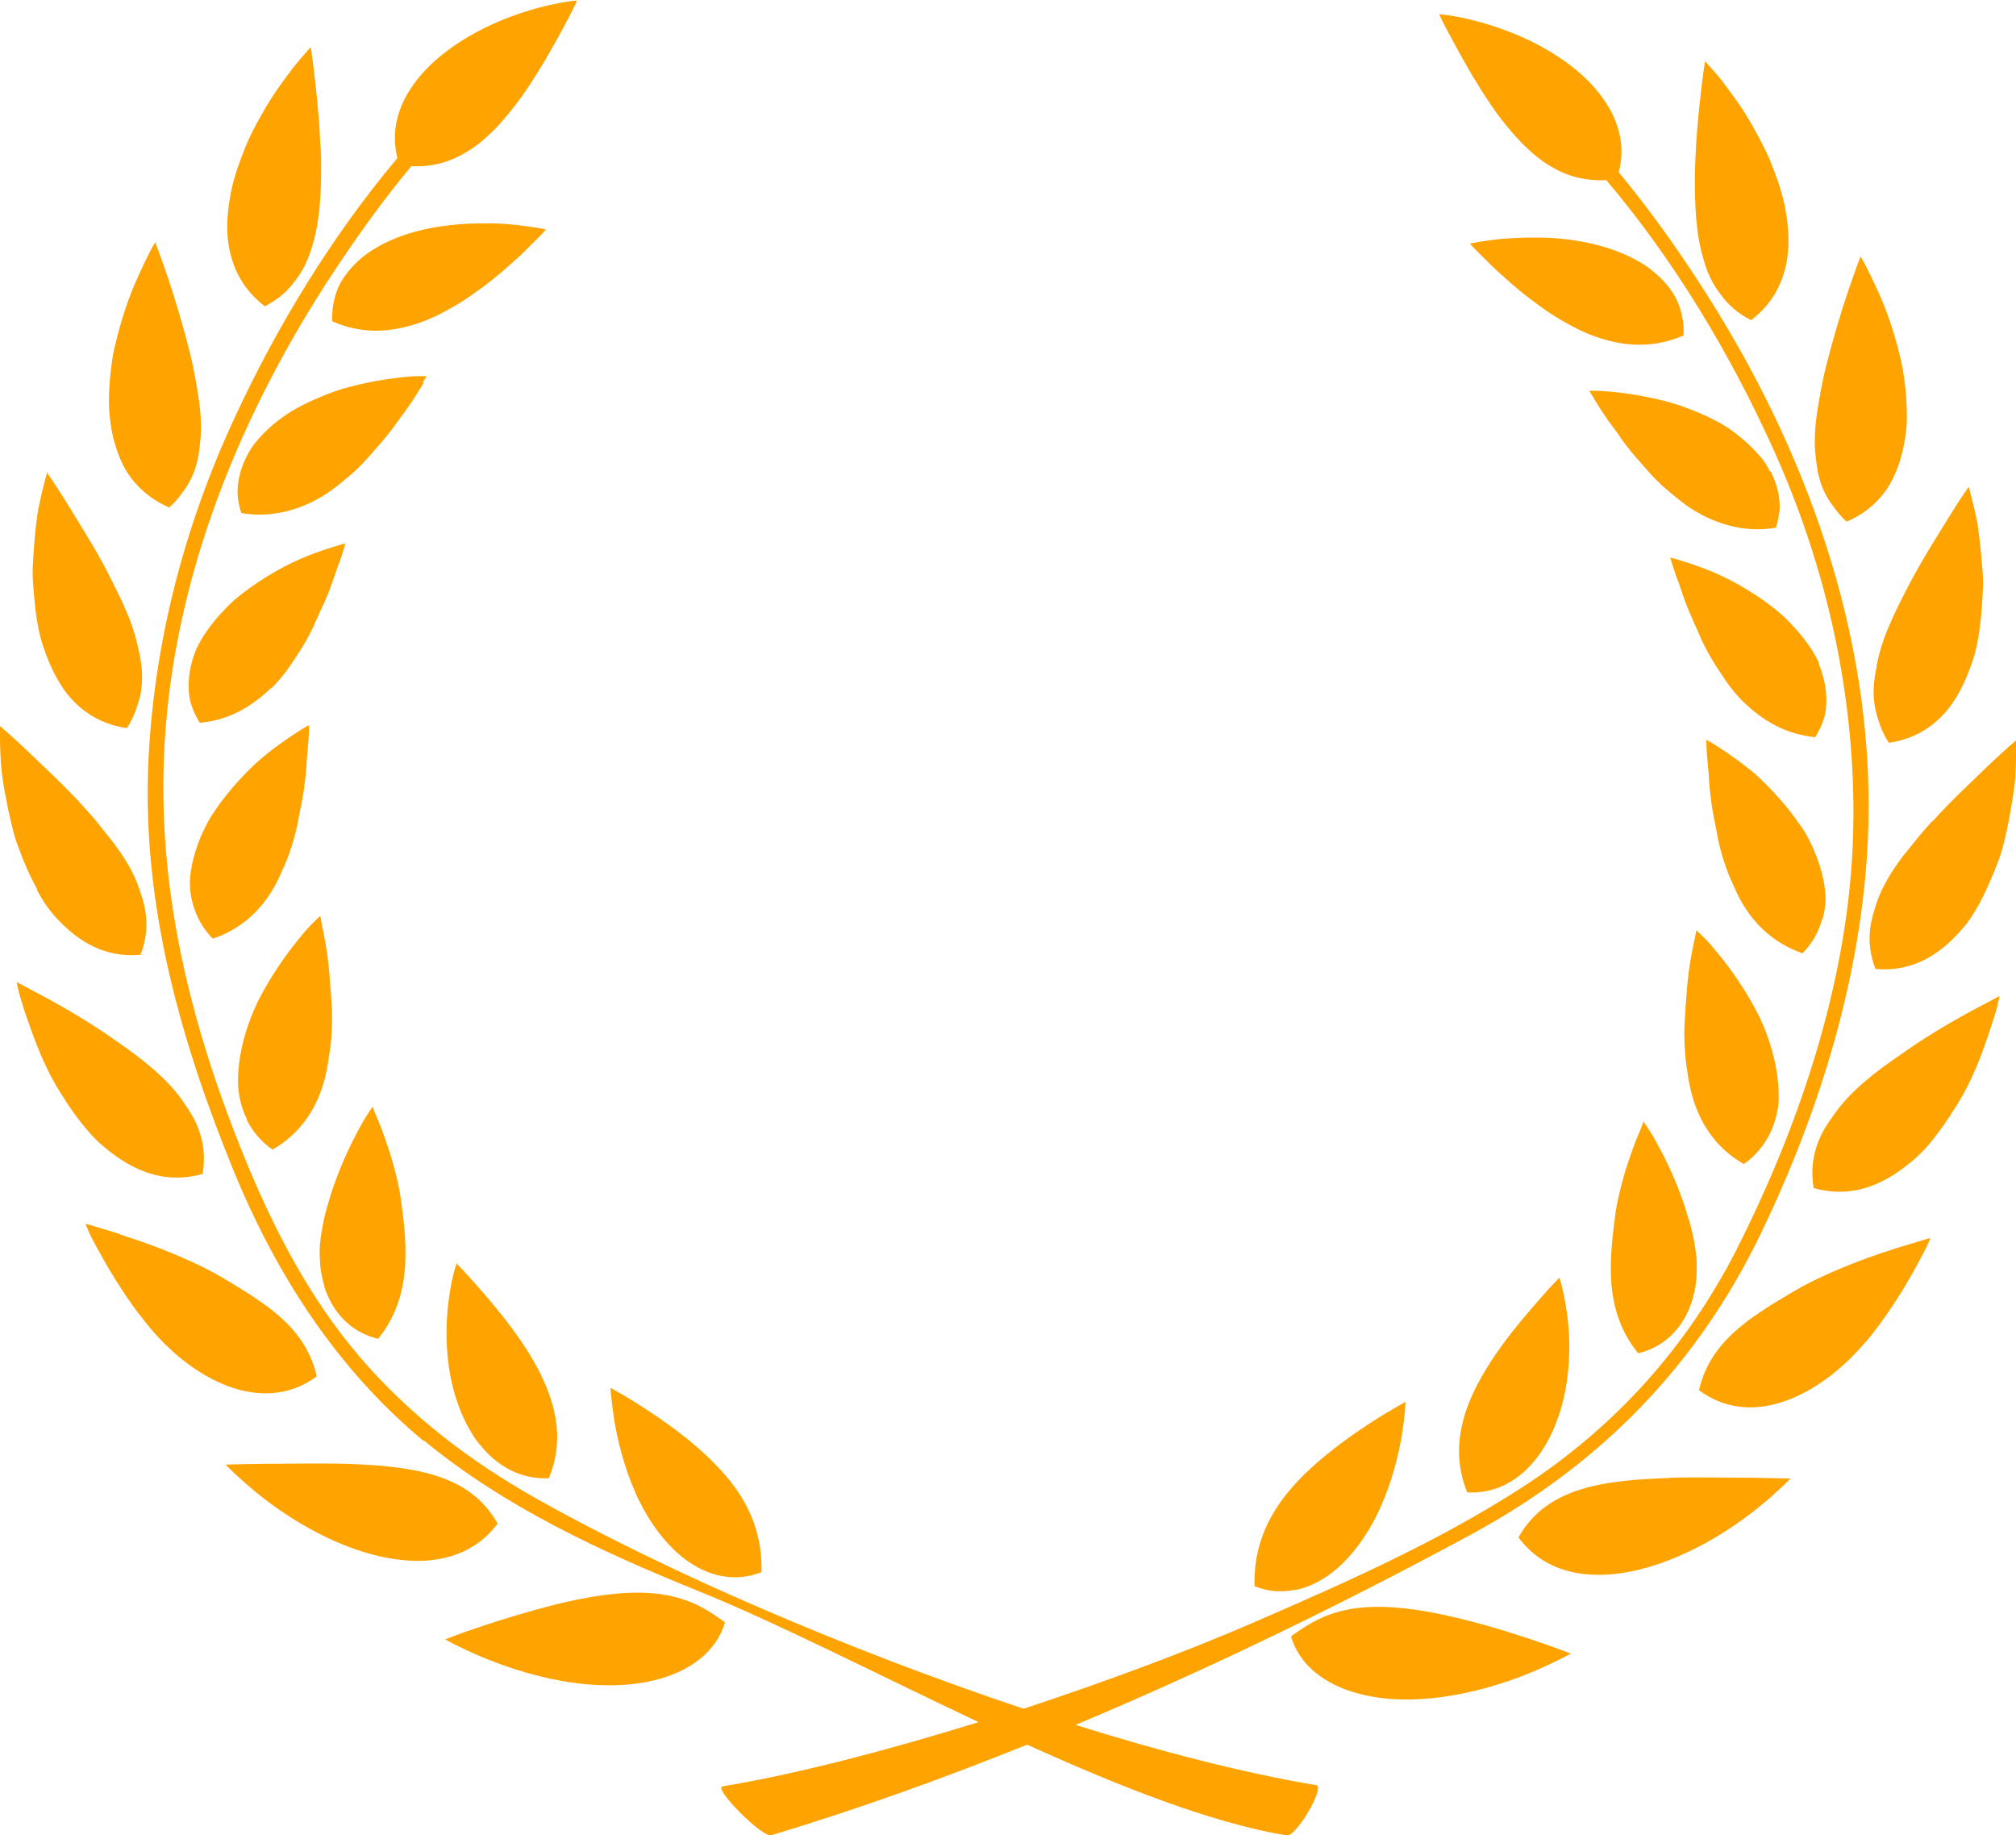 <svg width="89" height="81" viewBox="0 0 89 81" fill="none" xmlns="http://www.w3.org/2000/svg">
<g id="Group 1321314439">
<path id="Vector" d="M31.997 71.599C31.404 71.163 30.867 70.839 30.297 70.638C29.727 70.437 29.134 70.326 28.509 70.303C27.267 70.247 25.915 70.482 24.618 70.794C23.321 71.118 22.091 71.498 21.163 71.811C20.247 72.112 19.654 72.358 19.654 72.358C19.654 72.358 20.236 72.693 21.186 73.095C22.125 73.497 23.433 73.954 24.853 74.2C26.261 74.446 27.804 74.479 29.157 74.088C30.487 73.709 31.628 72.894 32.008 71.599H31.997Z" fill="#FFA300"/>
<path id="Vector_2" d="M28.038 65.858C28.541 66.986 29.279 68.092 30.24 68.817C30.721 69.175 31.257 69.443 31.827 69.554C32.398 69.666 33.012 69.632 33.616 69.387C33.65 68.036 33.281 66.964 32.699 66.026C32.118 65.099 31.291 64.295 30.441 63.592C29.591 62.899 28.72 62.319 28.06 61.906C27.4 61.492 26.953 61.258 26.953 61.258C26.953 61.258 26.953 61.403 26.987 61.66C27.009 61.906 27.054 62.274 27.121 62.709C27.266 63.569 27.546 64.742 28.049 65.87L28.038 65.858Z" fill="#FFA300"/>
<path id="Vector_3" d="M18.715 68.885C20.011 68.818 21.163 68.327 21.968 67.244C21.319 66.094 20.347 65.468 19.173 65.111C17.999 64.754 16.635 64.653 15.294 64.609C13.952 64.575 12.622 64.609 11.627 64.609C10.609 64.62 9.961 64.642 9.961 64.642C9.961 64.642 10.084 64.776 10.319 64.999C10.553 65.212 10.889 65.524 11.314 65.87C12.152 66.563 13.348 67.378 14.668 67.97C15.987 68.573 17.418 68.941 18.715 68.885Z" fill="#FFA300"/>
<path id="Vector_4" d="M21.185 63.759C21.923 64.686 22.952 65.3 24.226 65.244C24.752 63.993 24.662 62.81 24.304 61.715C23.947 60.632 23.332 59.627 22.695 58.756C22.057 57.885 21.42 57.148 20.939 56.612C20.705 56.344 20.503 56.132 20.369 55.987C20.235 55.842 20.157 55.764 20.157 55.764C20.157 55.764 20.112 55.898 20.045 56.132C19.978 56.378 19.911 56.713 19.844 57.137C19.71 57.986 19.643 59.147 19.821 60.364C20 61.57 20.436 62.821 21.174 63.759H21.185Z" fill="#FFA300"/>
<path id="Vector_5" d="M5.298 54.469C4.381 54.179 3.777 54.012 3.777 54.012C3.777 54.012 3.833 54.168 3.945 54.425C4.068 54.682 4.258 55.039 4.493 55.452C4.728 55.877 5.018 56.368 5.354 56.881C5.521 57.138 5.7 57.406 5.89 57.663L6.036 57.864L6.226 58.11C6.349 58.277 6.483 58.434 6.617 58.601C7.69 59.885 9.021 60.857 10.329 61.27C11.636 61.683 12.9 61.549 13.984 60.745C13.682 59.45 12.956 58.568 11.972 57.797C11.737 57.607 11.458 57.429 11.189 57.239C10.921 57.06 10.63 56.881 10.34 56.703C10.049 56.524 9.747 56.346 9.445 56.178C9.155 56.022 8.864 55.877 8.573 55.742C7.399 55.195 6.203 54.771 5.287 54.481L5.298 54.469Z" fill="#FFA300"/>
<path id="Vector_6" d="M14.311 56.768C14.657 57.885 15.462 58.801 16.692 59.091C17.541 58.041 17.821 56.902 17.888 55.819C17.944 54.736 17.81 53.72 17.687 52.86C17.642 52.492 17.497 51.878 17.363 51.398C17.229 50.906 17.072 50.459 16.938 50.08C16.804 49.7 16.669 49.399 16.58 49.187C16.502 48.974 16.446 48.852 16.446 48.852C16.446 48.852 16.357 48.974 16.222 49.187C16.077 49.41 15.898 49.722 15.697 50.113C15.294 50.884 14.803 51.978 14.467 53.184C14.378 53.486 14.3 53.787 14.244 54.111C14.188 54.401 14.143 54.691 14.121 55.004C14.098 55.306 14.121 55.607 14.143 55.909C14.177 56.21 14.244 56.489 14.322 56.78L14.311 56.768Z" fill="#FFA300"/>
<path id="Vector_7" d="M3.891 49.925C4.103 50.181 4.349 50.416 4.606 50.628C4.852 50.84 5.121 51.041 5.389 51.209C6.462 51.901 7.647 52.18 8.944 51.812C9.056 51.164 9 50.572 8.832 50.025C8.743 49.757 8.631 49.489 8.486 49.243C8.34 48.987 8.173 48.752 8.005 48.507C7.312 47.546 6.239 46.709 5.154 45.961C4.103 45.212 2.997 44.565 2.147 44.096C1.286 43.638 0.738 43.348 0.738 43.348C0.738 43.348 0.761 43.504 0.828 43.783C0.906 44.062 1.018 44.453 1.185 44.922C1.51 45.86 1.957 47.122 2.695 48.272C3.052 48.853 3.455 49.422 3.891 49.925Z" fill="#FFA300"/>
<path id="Vector_8" d="M10.888 49.422C11.145 49.924 11.514 50.382 12.028 50.739C13.202 50.069 13.873 49.065 14.231 47.97C14.32 47.702 14.387 47.423 14.443 47.133C14.466 46.988 14.488 46.854 14.51 46.709C14.533 46.563 14.555 46.418 14.577 46.273C14.656 45.692 14.667 45.123 14.656 44.565C14.589 43.459 14.51 42.421 14.376 41.661C14.309 41.282 14.242 40.969 14.197 40.757C14.164 40.545 14.141 40.422 14.141 40.422C14.141 40.422 14.03 40.522 13.851 40.701C13.661 40.88 13.426 41.148 13.158 41.483C12.61 42.153 11.928 43.113 11.369 44.23C10.844 45.335 10.497 46.586 10.508 47.769C10.508 48.071 10.553 48.35 10.62 48.629C10.687 48.908 10.788 49.176 10.911 49.422H10.888Z" fill="#FFA300"/>
<path id="Vector_9" d="M1.632 39.283C1.8 39.584 1.967 39.874 2.168 40.131C2.37 40.399 2.593 40.645 2.828 40.857C3.756 41.75 4.863 42.264 6.204 42.141C6.439 41.527 6.506 40.946 6.439 40.377C6.406 40.098 6.338 39.819 6.249 39.539C6.16 39.26 6.07 38.992 5.947 38.724C5.701 38.177 5.355 37.652 4.963 37.139C4.762 36.882 4.55 36.625 4.36 36.379C4.158 36.123 3.935 35.877 3.722 35.642C2.85 34.671 1.878 33.789 1.196 33.13C0.492 32.46 -0 32.047 -0 32.047C-0 32.047 -0.023 32.717 0.044 33.722C0.078 34.224 0.179 34.805 0.302 35.43C0.357 35.743 0.436 36.067 0.514 36.391C0.592 36.714 0.67 37.049 0.805 37.373C1.039 38.032 1.319 38.669 1.654 39.271L1.632 39.283Z" fill="#FFA300"/>
<path id="Vector_10" d="M9.402 41.426C10.688 40.991 11.538 40.142 12.097 39.16C12.242 38.914 12.354 38.668 12.466 38.4C12.588 38.143 12.7 37.875 12.79 37.607C12.98 37.071 13.114 36.535 13.203 36.011C13.304 35.486 13.416 34.972 13.46 34.503C13.494 34.258 13.516 34.034 13.527 33.822C13.539 33.61 13.55 33.409 13.572 33.219C13.65 32.482 13.639 32.002 13.639 32.002C13.639 32.002 13.147 32.27 12.432 32.784C12.253 32.906 12.063 33.052 11.862 33.208C11.661 33.364 11.459 33.543 11.258 33.722C10.867 34.09 10.453 34.526 10.073 34.995C9.883 35.229 9.693 35.475 9.514 35.743C9.425 35.865 9.335 35.999 9.257 36.133C9.179 36.267 9.112 36.401 9.045 36.535C8.776 37.083 8.575 37.652 8.463 38.233C8.407 38.523 8.374 38.802 8.385 39.093C8.396 39.372 8.441 39.651 8.519 39.919C8.676 40.466 8.944 40.968 9.38 41.415L9.402 41.426Z" fill="#FFA300"/>
<path id="Vector_11" d="M4.751 25.259C4.449 24.678 4.124 24.12 3.811 23.606C3.487 23.081 3.197 22.601 2.951 22.199C2.448 21.395 2.079 20.859 2.079 20.859C2.079 20.859 1.889 21.496 1.687 22.479C1.609 22.981 1.542 23.562 1.497 24.198C1.475 24.522 1.453 24.846 1.441 25.181C1.441 25.516 1.464 25.862 1.497 26.208C1.553 26.9 1.643 27.604 1.822 28.263C2.023 28.921 2.28 29.558 2.604 30.094C3.241 31.188 4.27 31.948 5.6 32.137C5.779 31.869 5.902 31.59 6.003 31.322C6.092 31.043 6.193 30.775 6.226 30.496C6.316 29.938 6.271 29.357 6.137 28.776C6.025 28.196 5.846 27.604 5.589 27.012C5.343 26.42 5.03 25.817 4.739 25.248L4.751 25.259Z" fill="#FFA300"/>
<path id="Vector_12" d="M11.984 30.372C12.386 29.981 12.722 29.534 13.012 29.076C13.325 28.618 13.605 28.149 13.828 27.669C13.94 27.435 14.03 27.2 14.142 26.966C14.253 26.742 14.354 26.519 14.443 26.296C14.622 25.86 14.756 25.458 14.868 25.123C15.136 24.442 15.248 23.984 15.248 23.984C15.248 23.984 14.7 24.118 13.884 24.42C13.046 24.721 12.04 25.224 11.045 25.939C10.799 26.117 10.542 26.307 10.318 26.508C10.095 26.709 9.882 26.932 9.681 27.156C9.278 27.613 8.921 28.105 8.675 28.63C8.451 29.154 8.328 29.713 8.328 30.26C8.328 30.539 8.35 30.807 8.44 31.086C8.529 31.365 8.652 31.633 8.82 31.901C10.173 31.778 11.134 31.153 11.961 30.372H11.984Z" fill="#FFA300"/>
<path id="Vector_13" d="M8.062 21.73C8.241 21.495 8.386 21.249 8.498 20.992C8.61 20.736 8.688 20.468 8.744 20.189C8.8 19.909 8.822 19.619 8.856 19.329C8.9 18.748 8.856 18.123 8.755 17.486C8.654 16.85 8.543 16.225 8.386 15.577C8.062 14.304 7.704 13.109 7.391 12.194C7.078 11.278 6.854 10.697 6.854 10.697C6.854 10.697 6.765 10.831 6.631 11.088C6.497 11.345 6.318 11.713 6.117 12.16C5.692 13.053 5.267 14.326 4.987 15.666C4.876 16.347 4.809 17.051 4.809 17.721C4.809 18.056 4.842 18.402 4.887 18.726C4.932 19.05 4.999 19.373 5.099 19.675C5.289 20.289 5.535 20.825 5.949 21.294C6.351 21.763 6.854 22.131 7.469 22.399C7.704 22.187 7.905 21.964 8.062 21.718V21.73Z" fill="#FFA300"/>
<path id="Vector_14" d="M18.659 16.883C18.77 16.704 18.837 16.604 18.837 16.604C18.837 16.604 18.692 16.604 18.435 16.604C18.178 16.604 17.831 16.637 17.406 16.693C16.982 16.749 16.479 16.827 15.942 16.95C15.674 17.017 15.394 17.084 15.115 17.162C14.846 17.251 14.567 17.34 14.287 17.463C13.728 17.687 13.158 17.955 12.655 18.29C12.163 18.625 11.705 19.015 11.336 19.462C11.146 19.674 11.001 19.92 10.878 20.166C10.755 20.411 10.654 20.668 10.587 20.936C10.52 21.204 10.486 21.483 10.486 21.762C10.498 22.053 10.553 22.343 10.654 22.645C11.314 22.756 11.928 22.723 12.499 22.6C13.058 22.477 13.605 22.265 14.086 21.986C14.332 21.852 14.556 21.695 14.779 21.528C14.891 21.45 14.992 21.36 15.104 21.271C15.215 21.182 15.316 21.092 15.428 21.003C15.852 20.646 16.221 20.244 16.557 19.842C16.915 19.451 17.239 19.049 17.507 18.669C17.574 18.58 17.641 18.479 17.708 18.39C17.775 18.301 17.842 18.212 17.91 18.122C18.032 17.944 18.144 17.787 18.245 17.631C18.446 17.329 18.603 17.061 18.714 16.883H18.659Z" fill="#FFA300"/>
<path id="Vector_15" d="M11.705 13.51C12.275 13.22 12.711 12.84 13.035 12.383C13.382 11.947 13.616 11.434 13.784 10.864C14.131 9.747 14.187 8.419 14.175 7.134C14.175 6.811 14.153 6.487 14.131 6.174C14.12 5.862 14.097 5.56 14.075 5.259C14.03 4.667 13.974 4.108 13.918 3.639C13.818 2.701 13.717 2.076 13.717 2.076C13.717 2.076 13.605 2.199 13.426 2.411C13.236 2.623 12.979 2.925 12.688 3.327C12.398 3.718 12.062 4.175 11.749 4.711C11.436 5.247 11.112 5.817 10.855 6.442C10.598 7.067 10.363 7.715 10.218 8.374C10.084 9.033 10.005 9.692 10.039 10.317C10.117 11.579 10.62 12.706 11.694 13.522L11.705 13.51Z" fill="#FFA300"/>
<path id="Vector_16" d="M21.095 12.831C21.531 12.518 21.933 12.194 22.291 11.881C22.649 11.569 22.984 11.278 23.241 11.01C23.498 10.742 23.733 10.53 23.879 10.374C24.024 10.218 24.102 10.128 24.102 10.128C24.102 10.128 23.543 10.005 22.671 9.916C22.235 9.871 21.732 9.849 21.184 9.86C20.637 9.86 20.033 9.905 19.44 9.994C18.233 10.173 17.026 10.575 16.109 11.267C15.662 11.613 15.281 12.038 15.013 12.518C14.767 13.009 14.644 13.568 14.667 14.182C15.908 14.729 17.081 14.673 18.155 14.36C18.703 14.204 19.217 13.981 19.697 13.713C20.189 13.456 20.659 13.154 21.084 12.831H21.095Z" fill="#FFA300"/>
<path id="Vector_17" d="M18.705 63.569C22.237 66.495 26.553 68.493 30.779 70.202C34.244 71.598 38.682 73.876 43.199 76.008C39.13 77.27 35.127 78.309 31.896 78.845C31.472 78.912 33.652 81.123 34.054 81C37.799 79.872 41.6 78.51 45.345 77.002C49.437 78.856 53.473 80.453 56.804 81.011C57.218 81.078 58.526 78.856 58.101 78.789C54.949 78.264 51.293 77.326 47.481 76.131C53.764 73.496 59.8 70.515 65.032 67.678C70.712 64.585 74.971 60.208 77.766 54.379C80.36 48.986 82.193 43.023 82.461 37.027C82.83 28.73 80.047 20.59 75.72 13.589C74.457 11.546 73.037 9.502 71.461 7.604C71.595 7.079 71.617 6.565 71.528 6.085C71.427 5.516 71.192 4.969 70.857 4.477C70.197 3.472 69.135 2.657 68.04 2.054C66.944 1.451 65.793 1.083 64.943 0.871C64.518 0.77 64.16 0.703 63.914 0.67C63.791 0.659 63.691 0.647 63.635 0.636C63.579 0.636 63.546 0.636 63.546 0.636C63.546 0.636 63.557 0.659 63.579 0.726C63.613 0.781 63.646 0.871 63.702 0.982C63.814 1.194 63.97 1.507 64.183 1.887C64.585 2.635 65.144 3.629 65.793 4.589C66.117 5.08 66.486 5.538 66.866 5.974C67.056 6.186 67.257 6.398 67.47 6.588C67.671 6.778 67.894 6.967 68.118 7.124C68.576 7.436 69.057 7.693 69.605 7.827C70.019 7.928 70.443 7.972 70.913 7.95C73.931 11.512 76.402 15.655 78.28 19.809C80.673 25.101 81.947 30.863 81.813 36.681C81.668 43.012 79.543 49.444 76.704 55.072C74.49 59.449 71.271 63.022 67.145 65.68C63.456 68.058 59.409 69.845 55.396 71.587C52.389 72.893 48.811 74.222 45.189 75.417C37.419 72.826 29.314 69.32 23.691 66.149C20.75 64.496 18.09 62.464 15.887 59.895C13.685 57.327 12.109 54.29 10.834 51.186C8.419 45.29 6.888 39.193 7.268 32.795C7.704 25.336 10.644 18.189 14.736 11.992C15.787 10.407 16.916 8.821 18.157 7.336C18.604 7.358 19.018 7.314 19.42 7.213C19.957 7.079 20.449 6.822 20.907 6.51C21.131 6.353 21.354 6.175 21.555 5.974C21.768 5.784 21.969 5.583 22.159 5.36C22.539 4.924 22.908 4.455 23.232 3.975C23.881 3.015 24.44 2.021 24.842 1.273C25.043 0.893 25.211 0.58 25.312 0.368C25.368 0.257 25.412 0.178 25.435 0.111C25.457 0.056 25.468 0.033 25.468 0.033H25.379C25.312 0.033 25.222 0.056 25.099 0.067C24.853 0.1 24.496 0.167 24.071 0.268C23.221 0.469 22.081 0.848 20.974 1.451C19.878 2.054 18.816 2.869 18.157 3.874C17.821 4.366 17.587 4.913 17.486 5.482C17.397 5.951 17.419 6.454 17.542 6.979C14.658 10.407 12.265 14.348 10.421 18.301C8.129 23.192 6.754 28.474 6.541 33.867C6.307 40.064 7.995 46.005 10.32 51.688C12.198 56.255 14.87 60.42 18.705 63.603V63.569Z" fill="#FFA300"/>
<path id="Vector_18" d="M64.147 74.825C65.567 74.579 66.875 74.133 67.814 73.72C68.753 73.318 69.346 72.983 69.346 72.983C69.346 72.983 68.742 72.748 67.825 72.436C66.908 72.123 65.679 71.732 64.371 71.419C63.074 71.107 61.721 70.872 60.48 70.928C59.854 70.951 59.262 71.062 58.691 71.263C58.121 71.475 57.585 71.788 56.992 72.224C57.372 73.519 58.513 74.334 59.843 74.713C61.184 75.104 62.727 75.071 64.136 74.825H64.147Z" fill="#FFA300"/>
<path id="Vector_19" d="M57.172 70.181C57.742 70.069 58.279 69.801 58.759 69.444C59.721 68.718 60.459 67.612 60.962 66.485C61.465 65.357 61.744 64.196 61.889 63.325C61.956 62.889 62.001 62.532 62.024 62.275C62.046 62.018 62.046 61.873 62.046 61.873C62.046 61.873 61.599 62.119 60.939 62.521C60.28 62.934 59.408 63.514 58.558 64.207C57.708 64.899 56.881 65.703 56.3 66.641C55.718 67.579 55.349 68.651 55.383 70.002C55.975 70.259 56.59 70.281 57.16 70.17L57.172 70.181Z" fill="#FFA300"/>
<path id="Vector_20" d="M73.707 65.233C72.366 65.278 71.002 65.367 69.828 65.724C68.654 66.082 67.682 66.707 67.033 67.857C67.838 68.94 68.99 69.443 70.286 69.499C71.583 69.566 73.014 69.186 74.333 68.583C75.653 67.991 76.849 67.176 77.687 66.484C78.112 66.149 78.448 65.825 78.682 65.613C78.917 65.389 79.04 65.255 79.04 65.255C79.04 65.255 78.392 65.244 77.374 65.222C76.379 65.222 75.049 65.188 73.707 65.222V65.233Z" fill="#FFA300"/>
<path id="Vector_21" d="M64.774 65.869C66.049 65.936 67.077 65.322 67.815 64.384C68.553 63.446 68.989 62.206 69.168 60.989C69.347 59.772 69.291 58.611 69.145 57.762C69.078 57.338 69.011 57.003 68.944 56.757C68.877 56.523 68.843 56.389 68.843 56.389C68.843 56.389 68.765 56.467 68.631 56.612C68.486 56.757 68.296 56.969 68.061 57.237C67.591 57.773 66.943 58.51 66.306 59.381C65.68 60.252 65.053 61.246 64.696 62.34C64.349 63.435 64.26 64.618 64.774 65.869Z" fill="#FFA300"/>
<path id="Vector_22" d="M82.371 59.226C82.505 59.07 82.639 58.902 82.763 58.735L82.953 58.489L83.098 58.288C83.288 58.02 83.467 57.763 83.635 57.506C83.97 56.993 84.26 56.502 84.495 56.077C84.73 55.653 84.92 55.295 85.043 55.05C85.166 54.793 85.222 54.637 85.222 54.637C85.222 54.637 84.629 54.815 83.702 55.094C82.785 55.385 81.589 55.809 80.415 56.356C80.124 56.49 79.834 56.636 79.543 56.792C79.23 56.971 78.939 57.138 78.648 57.317C78.358 57.495 78.067 57.663 77.799 57.853C77.531 58.031 77.262 58.21 77.016 58.411C76.032 59.181 75.306 60.063 75.004 61.359C76.088 62.163 77.352 62.308 78.66 61.884C79.968 61.471 81.287 60.499 82.371 59.215V59.226Z" fill="#FFA300"/>
<path id="Vector_23" d="M74.545 53.81C74.209 52.604 73.717 51.521 73.304 50.751C73.103 50.36 72.924 50.047 72.778 49.835C72.633 49.623 72.555 49.5 72.555 49.5C72.555 49.5 72.51 49.623 72.432 49.835C72.342 50.047 72.208 50.349 72.074 50.728C71.94 51.108 71.783 51.543 71.649 52.046C71.515 52.526 71.37 53.14 71.325 53.498C71.213 54.357 71.068 55.385 71.124 56.468C71.191 57.551 71.47 58.69 72.32 59.728C73.55 59.438 74.355 58.522 74.701 57.406C74.779 57.127 74.858 56.836 74.88 56.535C74.902 56.233 74.913 55.932 74.902 55.63C74.88 55.329 74.835 55.027 74.779 54.737C74.712 54.424 74.645 54.112 74.556 53.81H74.545Z" fill="#FFA300"/>
<path id="Vector_24" d="M88.173 44.408C88.24 44.128 88.274 43.961 88.274 43.961C88.274 43.961 87.726 44.251 86.865 44.709C86.015 45.178 84.909 45.826 83.869 46.574C82.784 47.311 81.711 48.148 81.018 49.12C80.85 49.365 80.672 49.6 80.526 49.857C80.381 50.114 80.269 50.37 80.18 50.65C80.012 51.197 79.956 51.788 80.068 52.436C81.365 52.805 82.55 52.526 83.623 51.833C83.891 51.666 84.148 51.465 84.406 51.252C84.651 51.04 84.909 50.806 85.121 50.549C85.557 50.035 85.96 49.466 86.317 48.885C87.066 47.735 87.513 46.473 87.826 45.535C87.983 45.066 88.106 44.676 88.184 44.396L88.173 44.408Z" fill="#FFA300"/>
<path id="Vector_25" d="M76.982 51.376C77.496 51.019 77.865 50.561 78.122 50.059C78.245 49.813 78.346 49.534 78.413 49.266C78.48 48.987 78.536 48.708 78.525 48.406C78.525 47.222 78.189 45.972 77.664 44.866C77.105 43.75 76.423 42.789 75.875 42.119C75.596 41.784 75.372 41.516 75.182 41.338C75.003 41.159 74.891 41.059 74.891 41.059C74.891 41.059 74.869 41.181 74.824 41.394C74.779 41.606 74.712 41.918 74.645 42.298C74.5 43.057 74.433 44.096 74.366 45.201C74.343 45.748 74.366 46.329 74.433 46.91C74.455 47.055 74.478 47.2 74.5 47.345C74.522 47.49 74.534 47.624 74.567 47.77C74.623 48.049 74.69 48.339 74.779 48.607C75.137 49.701 75.808 50.706 76.982 51.376Z" fill="#FFA300"/>
<path id="Vector_26" d="M85.288 36.256C85.064 36.502 84.852 36.748 84.65 36.993C84.449 37.25 84.248 37.496 84.035 37.752C83.644 38.266 83.298 38.802 83.052 39.338C82.929 39.606 82.828 39.885 82.75 40.164C82.66 40.444 82.593 40.723 82.56 41.002C82.493 41.571 82.56 42.152 82.795 42.766C84.136 42.889 85.254 42.375 86.171 41.482C86.406 41.259 86.618 41.013 86.83 40.756C87.032 40.488 87.199 40.209 87.367 39.908C87.691 39.305 87.971 38.657 88.217 38.009C88.34 37.685 88.429 37.35 88.507 37.027C88.586 36.703 88.653 36.379 88.709 36.066C88.82 35.441 88.921 34.861 88.966 34.347C89.022 33.342 89.01 32.672 89.01 32.672C89.01 32.672 88.519 33.085 87.825 33.744C87.155 34.403 86.182 35.285 85.31 36.256H85.288Z" fill="#FFA300"/>
<path id="Vector_27" d="M80.46 40.556C80.538 40.288 80.582 40.009 80.594 39.73C80.594 39.451 80.56 39.16 80.504 38.87C80.392 38.3 80.191 37.731 79.923 37.184C79.856 37.05 79.789 36.916 79.71 36.782C79.632 36.648 79.543 36.514 79.453 36.391C79.275 36.134 79.084 35.889 78.894 35.643C78.503 35.174 78.101 34.739 77.709 34.37C77.519 34.18 77.318 34.013 77.106 33.856C76.904 33.7 76.714 33.555 76.535 33.432C75.831 32.918 75.328 32.65 75.328 32.65C75.328 32.65 75.328 33.13 75.406 33.867C75.429 34.046 75.44 34.247 75.451 34.471C75.462 34.683 75.485 34.906 75.518 35.152C75.563 35.621 75.675 36.134 75.775 36.659C75.865 37.184 75.999 37.731 76.189 38.256C76.278 38.524 76.39 38.781 76.513 39.049C76.625 39.306 76.737 39.562 76.882 39.808C77.441 40.779 78.291 41.628 79.576 42.075C80.012 41.628 80.292 41.114 80.437 40.578L80.46 40.556Z" fill="#FFA300"/>
<path id="Vector_28" d="M82.851 29.424C82.717 30.004 82.672 30.574 82.761 31.143C82.806 31.422 82.895 31.701 82.985 31.97C83.086 32.249 83.209 32.517 83.387 32.785C84.718 32.595 85.746 31.835 86.383 30.741C86.708 30.194 86.965 29.569 87.166 28.91C87.345 28.251 87.434 27.548 87.49 26.855C87.513 26.509 87.535 26.163 87.546 25.817C87.546 25.482 87.524 25.158 87.49 24.834C87.446 24.198 87.367 23.606 87.3 23.104C87.099 22.121 86.909 21.484 86.909 21.484C86.909 21.484 86.54 22.009 86.037 22.824C85.791 23.226 85.5 23.695 85.176 24.22C84.863 24.745 84.539 25.303 84.237 25.884C83.946 26.453 83.633 27.056 83.387 27.648C83.13 28.24 82.951 28.832 82.84 29.412L82.851 29.424Z" fill="#FFA300"/>
<path id="Vector_29" d="M80.303 29.255C80.057 28.73 79.699 28.238 79.296 27.781C79.095 27.557 78.883 27.334 78.659 27.133C78.436 26.932 78.178 26.742 77.944 26.564C76.949 25.849 75.943 25.346 75.104 25.045C74.288 24.743 73.74 24.609 73.74 24.609C73.74 24.609 73.852 25.067 74.12 25.748C74.232 26.095 74.366 26.497 74.545 26.932C74.635 27.144 74.735 27.367 74.836 27.602C74.948 27.825 75.037 28.071 75.149 28.305C75.372 28.774 75.652 29.255 75.965 29.712C76.256 30.17 76.591 30.617 76.993 31.008C77.821 31.789 78.793 32.403 80.135 32.537C80.303 32.269 80.426 32.001 80.515 31.733C80.604 31.454 80.627 31.186 80.627 30.907C80.627 30.36 80.504 29.802 80.28 29.277L80.303 29.255Z" fill="#FFA300"/>
<path id="Vector_30" d="M82.136 11.322C82.136 11.322 81.912 11.903 81.599 12.819C81.286 13.734 80.928 14.929 80.604 16.202C80.448 16.838 80.336 17.475 80.235 18.1C80.135 18.737 80.09 19.362 80.135 19.943C80.168 20.233 80.19 20.523 80.246 20.802C80.302 21.082 80.38 21.35 80.492 21.606C80.604 21.863 80.749 22.109 80.928 22.343C81.096 22.578 81.286 22.812 81.521 23.024C82.147 22.756 82.65 22.388 83.041 21.919C83.444 21.45 83.701 20.903 83.891 20.3C83.98 19.998 84.047 19.675 84.103 19.351C84.148 19.027 84.193 18.681 84.181 18.346C84.181 17.665 84.114 16.972 84.003 16.291C83.734 14.951 83.298 13.678 82.874 12.785C82.672 12.338 82.482 11.97 82.359 11.713C82.225 11.467 82.136 11.322 82.136 11.322Z" fill="#FFA300"/>
<path id="Vector_31" d="M78.133 20.802C78.01 20.556 77.865 20.311 77.664 20.099C77.284 19.663 76.836 19.272 76.344 18.926C75.841 18.591 75.271 18.323 74.712 18.1C74.433 17.988 74.153 17.887 73.885 17.809C73.605 17.72 73.326 17.653 73.058 17.597C72.521 17.474 72.018 17.396 71.593 17.34C71.168 17.285 70.822 17.262 70.565 17.251C70.307 17.24 70.162 17.251 70.162 17.251C70.162 17.251 70.218 17.352 70.341 17.541C70.453 17.72 70.598 17.988 70.811 18.29C70.911 18.446 71.023 18.602 71.157 18.781C71.224 18.859 71.28 18.959 71.358 19.049C71.425 19.138 71.481 19.227 71.548 19.328C71.817 19.708 72.141 20.11 72.499 20.5C72.834 20.902 73.203 21.293 73.628 21.651C73.728 21.74 73.84 21.829 73.952 21.919C74.053 22.008 74.164 22.086 74.276 22.175C74.489 22.343 74.723 22.499 74.969 22.633C75.45 22.912 75.998 23.125 76.557 23.247C77.116 23.37 77.731 23.404 78.401 23.292C78.491 23.002 78.547 22.7 78.569 22.421C78.569 22.142 78.536 21.863 78.469 21.595C78.401 21.327 78.301 21.07 78.178 20.824L78.133 20.802Z" fill="#FFA300"/>
<path id="Vector_32" d="M77.294 14.137C78.368 13.333 78.871 12.206 78.949 10.933C78.982 10.307 78.904 9.649 78.77 8.99C78.625 8.331 78.39 7.694 78.133 7.058C77.864 6.433 77.54 5.863 77.238 5.327C76.925 4.791 76.59 4.333 76.299 3.943C76.02 3.541 75.751 3.239 75.561 3.027C75.371 2.815 75.271 2.703 75.271 2.703C75.271 2.703 75.17 3.328 75.07 4.255C75.014 4.724 74.958 5.283 74.913 5.874C74.891 6.165 74.868 6.477 74.857 6.79C74.846 7.103 74.824 7.426 74.824 7.75C74.812 9.034 74.868 10.363 75.215 11.48C75.371 12.049 75.617 12.563 75.964 12.998C76.288 13.456 76.724 13.836 77.294 14.126V14.137Z" fill="#FFA300"/>
<path id="Vector_33" d="M72.88 11.891C71.963 11.21 70.745 10.797 69.549 10.618C68.956 10.518 68.364 10.484 67.805 10.484C67.257 10.484 66.754 10.507 66.318 10.54C65.446 10.63 64.887 10.752 64.887 10.752C64.887 10.752 64.965 10.842 65.121 10.998C65.267 11.154 65.49 11.367 65.759 11.634C66.027 11.902 66.351 12.193 66.709 12.505C67.067 12.818 67.469 13.142 67.905 13.455C68.33 13.778 68.799 14.069 69.291 14.337C69.772 14.605 70.286 14.828 70.834 14.984C71.907 15.297 73.081 15.342 74.322 14.806C74.356 14.192 74.222 13.633 73.976 13.142C73.719 12.662 73.338 12.249 72.88 11.902V11.891Z" fill="#FFA300"/>
</g>
</svg>
